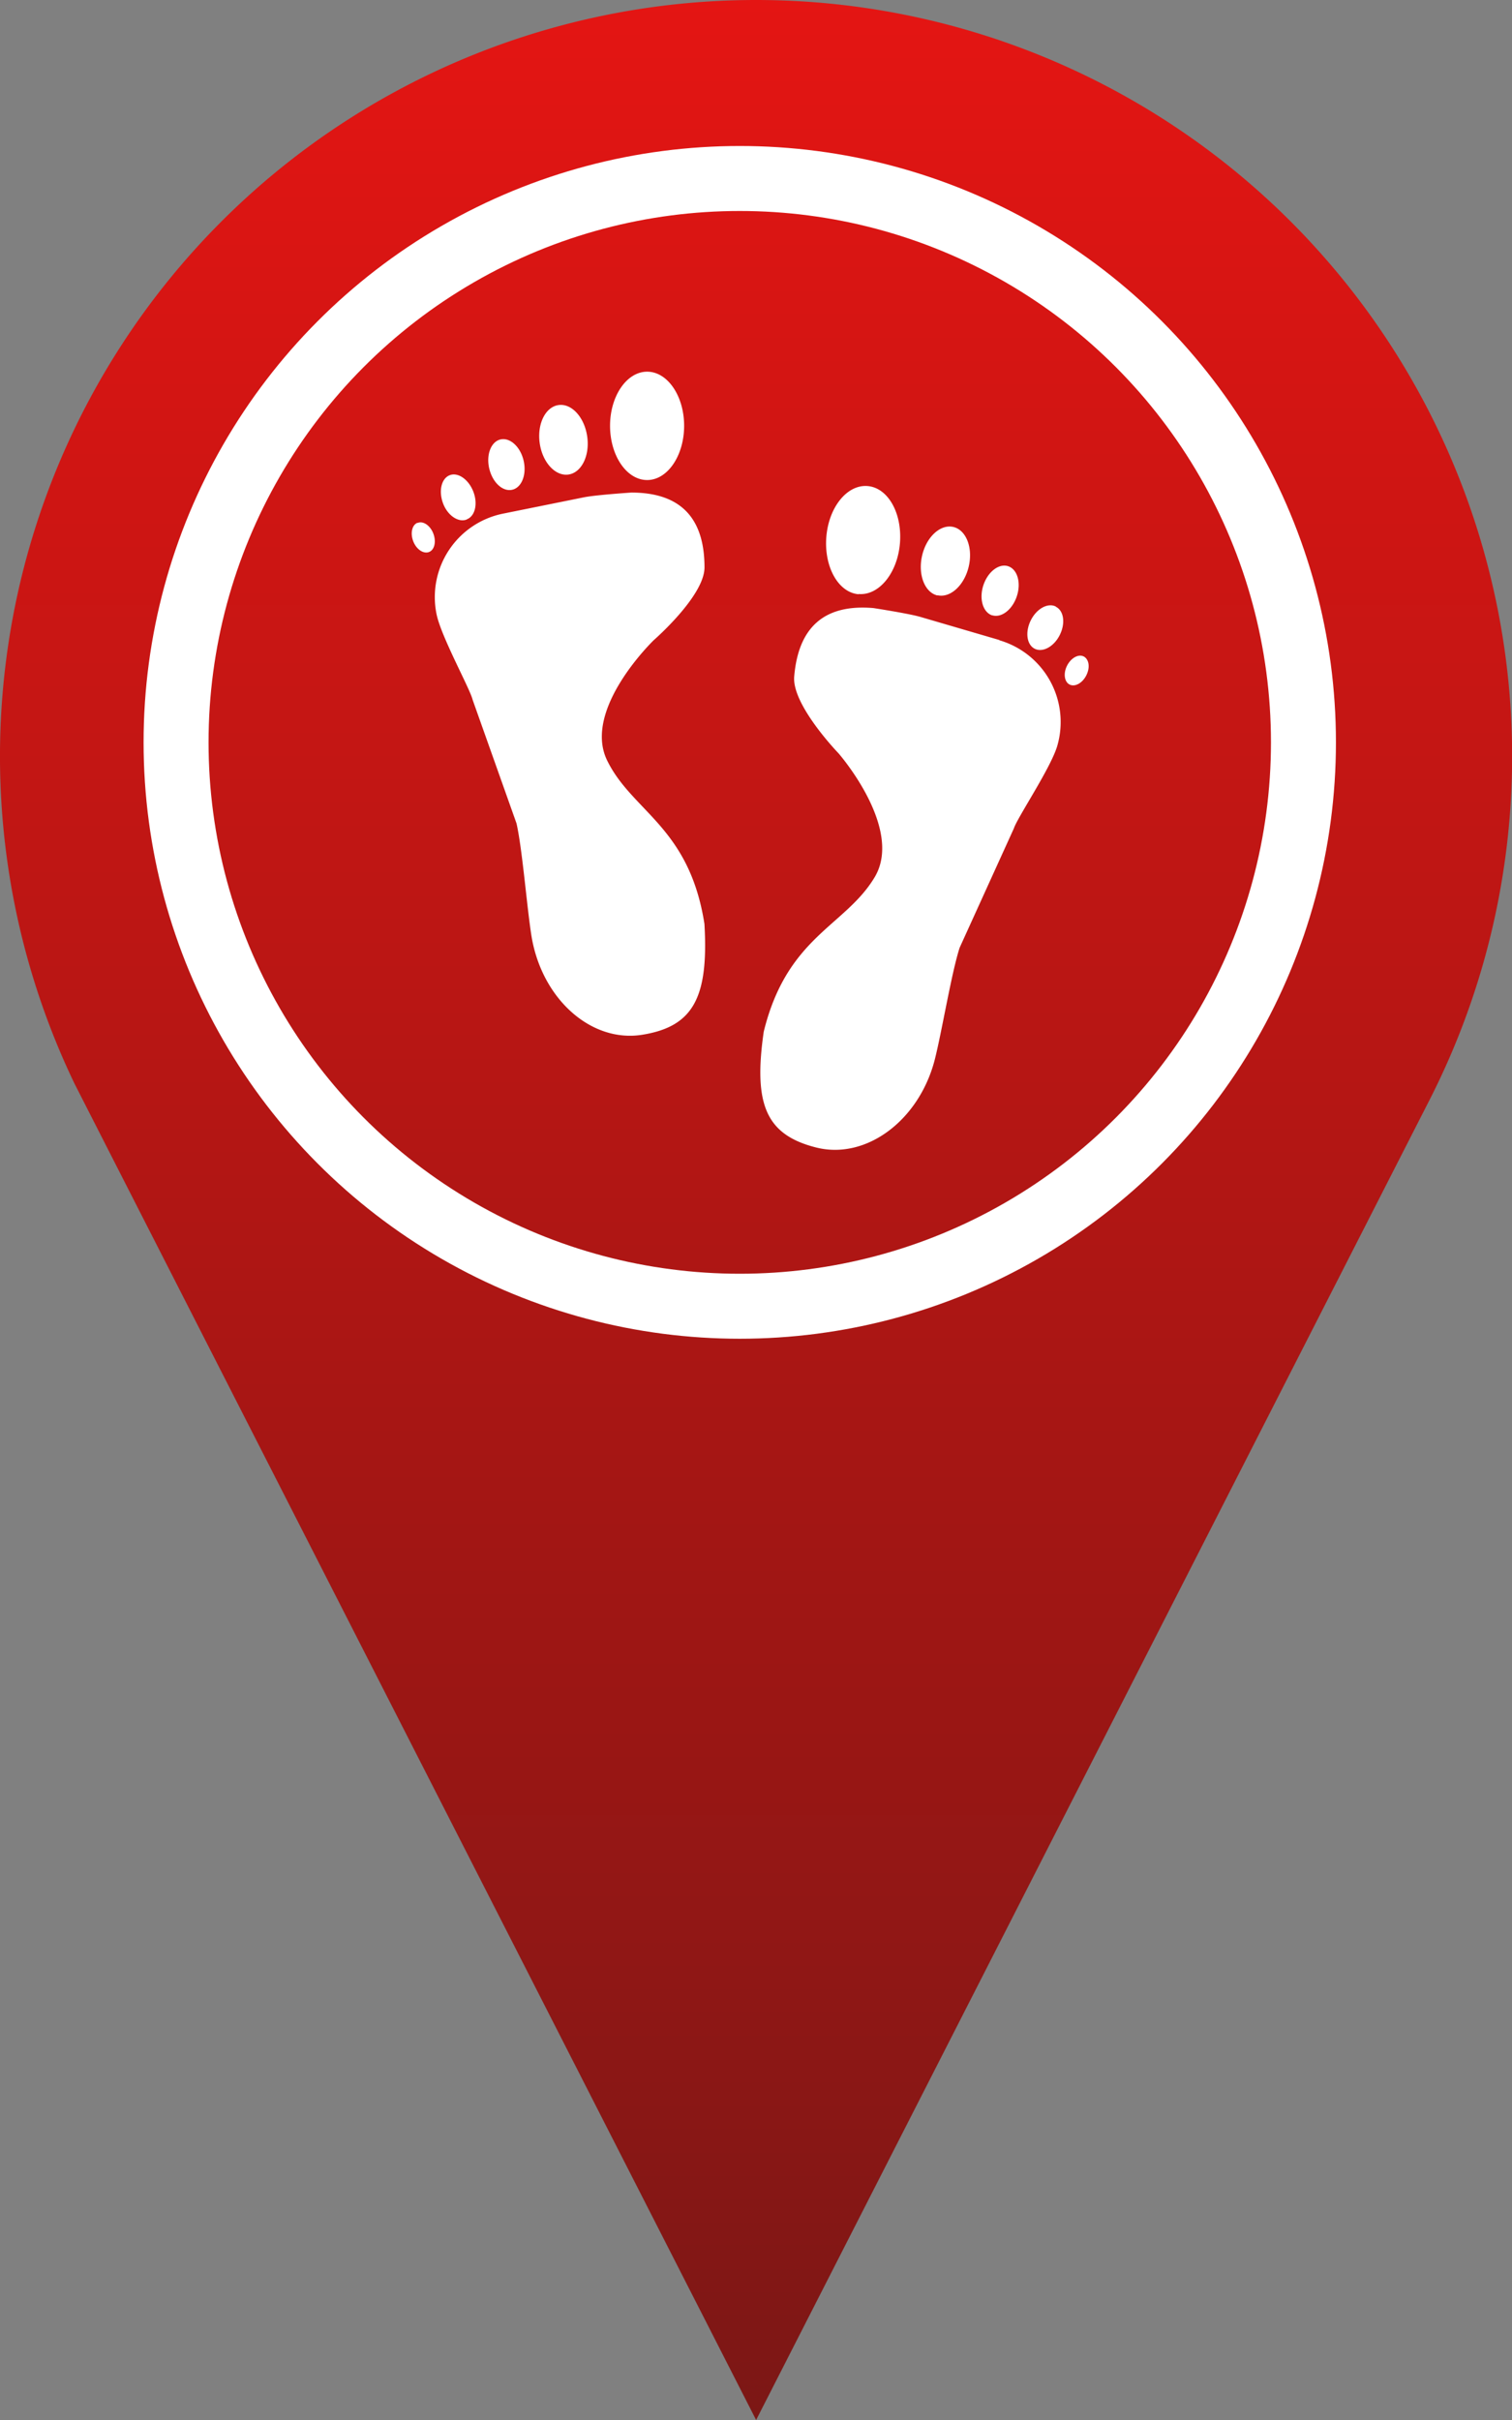 <svg id="Ebene_2" data-name="Ebene 2" xmlns="http://www.w3.org/2000/svg" xmlns:xlink="http://www.w3.org/1999/xlink" viewBox="0 0 256 409.6"><rect x="0" y="0" width="256" height="409.6" fill="#808080" stroke="none"/><defs><style>.cls-1{fill:url(#Unbenannter_Verlauf_122);}.cls-2{fill:none;stroke:#fff;stroke-miterlimit:10;stroke-width:11px;}.cls-3{fill:#fff;}</style><linearGradient id="Unbenannter_Verlauf_122" x1="295.98" y1="549.49" x2="295.98" y2="139.89" gradientUnits="userSpaceOnUse"><stop offset="0" stop-color="#7c1715"/><stop offset="1" stop-color="#e41513"/></linearGradient></defs><title>erleben</title><path class="cls-1" d="M296,139.89a128,128,0,0,0-115.46,183.3C181,324.14,296,549.49,296,549.49L410.05,326A128,128,0,0,0,296,139.89h0Z" transform="translate(-167.98 -139.89)"/><circle class="cls-2" cx="125.25" cy="125.65" r="95.44"/><g id="Activites_Foots" data-name="Activites Foots"><path class="cls-3" d="M287.25,296.27c0.72,12.44-1.87,17.37-10.53,18.76s-17-6.07-18.75-16.68c-0.78-4.87-1.55-14.76-2.54-19.1L248,258.33c-0.43-1.85-5.33-10.66-6.11-14.5a14.41,14.41,0,0,1,11.25-17l13.62-2.75c2-.42,8.12-0.82,8.12-0.82,8.35,0,12.38,4.32,12.38,12.67,0,4.84-8.58,12.3-8.58,12.3s-12.15,11.69-7.9,20.38S284.68,279.83,287.25,296.27Zm-9.7-75.13c3.45,0,6.26-4.12,6.26-9.18s-2.81-9.16-6.26-9.16-6.28,4.11-6.28,9.16S274.08,221.14,277.55,221.14Zm-13.33-.93c2.22-.31,3.65-3.2,3.18-6.45s-2.64-5.63-4.86-5.31-3.64,3.2-3.18,6.45S262,220.52,264.22,220.21Zm-9.5,2.57c1.61-.38,2.46-2.59,1.91-4.94s-2.31-3.94-3.91-3.57-2.46,2.58-1.9,4.94S253.11,223.16,254.72,222.78Zm-7.68,5c1.4-.55,1.88-2.67,1.06-4.73s-2.61-3.28-4-2.72S242.21,223,243,225.1,245.64,228.37,247,227.82Zm-8.37.59c-0.93.36-1.25,1.77-.72,3.14s1.73,2.17,2.67,1.81,1.25-1.77.72-3.14S239.6,228,238.67,228.41Zm98.52,19.85-13.33-3.9c-2-.59-8-1.51-8-1.51-8.33-.71-12.7,3.25-13.41,11.57-0.43,4.81,7.49,13,7.49,13s11.11,12.69,6.12,21-14.81,10-18.77,26.13c-1.78,12.32.39,17.46,8.87,19.6s17.5-4.6,20.12-15c1.2-4.8,2.81-14.59,4.18-18.82l9.19-20.21c0.59-1.82,6.22-10.17,7.33-13.92A14.42,14.42,0,0,0,337.19,248.26Zm-23.84-7.79c3.45,0.3,6.59-3.55,7-8.6s-2-9.37-5.46-9.67-6.59,3.55-7,8.6S309.9,240.18,313.35,240.47Zm13.36,0.21c2.18,0.5,4.55-1.68,5.29-4.87s-0.44-6.19-2.62-6.69-4.55,1.68-5.28,4.87S324.54,240.18,326.71,240.68Zm9.24,3.38c1.56,0.51,3.43-.92,4.19-3.21s0.1-4.56-1.46-5.08-3.44.92-4.2,3.21S334.39,243.55,336,244.06Zm10.79-1.47c-1.36-.68-3.26.37-4.24,2.35s-0.68,4.13.68,4.8,3.26-.37,4.24-2.35S348.1,243.26,346.75,242.59Zm4.72,8.45c-0.9-.45-2.16.26-2.82,1.57s-0.45,2.75.45,3.19,2.16-.25,2.82-1.57S352.38,251.5,351.47,251Z" transform="translate(-167.98 -139.89)"/></g></svg>